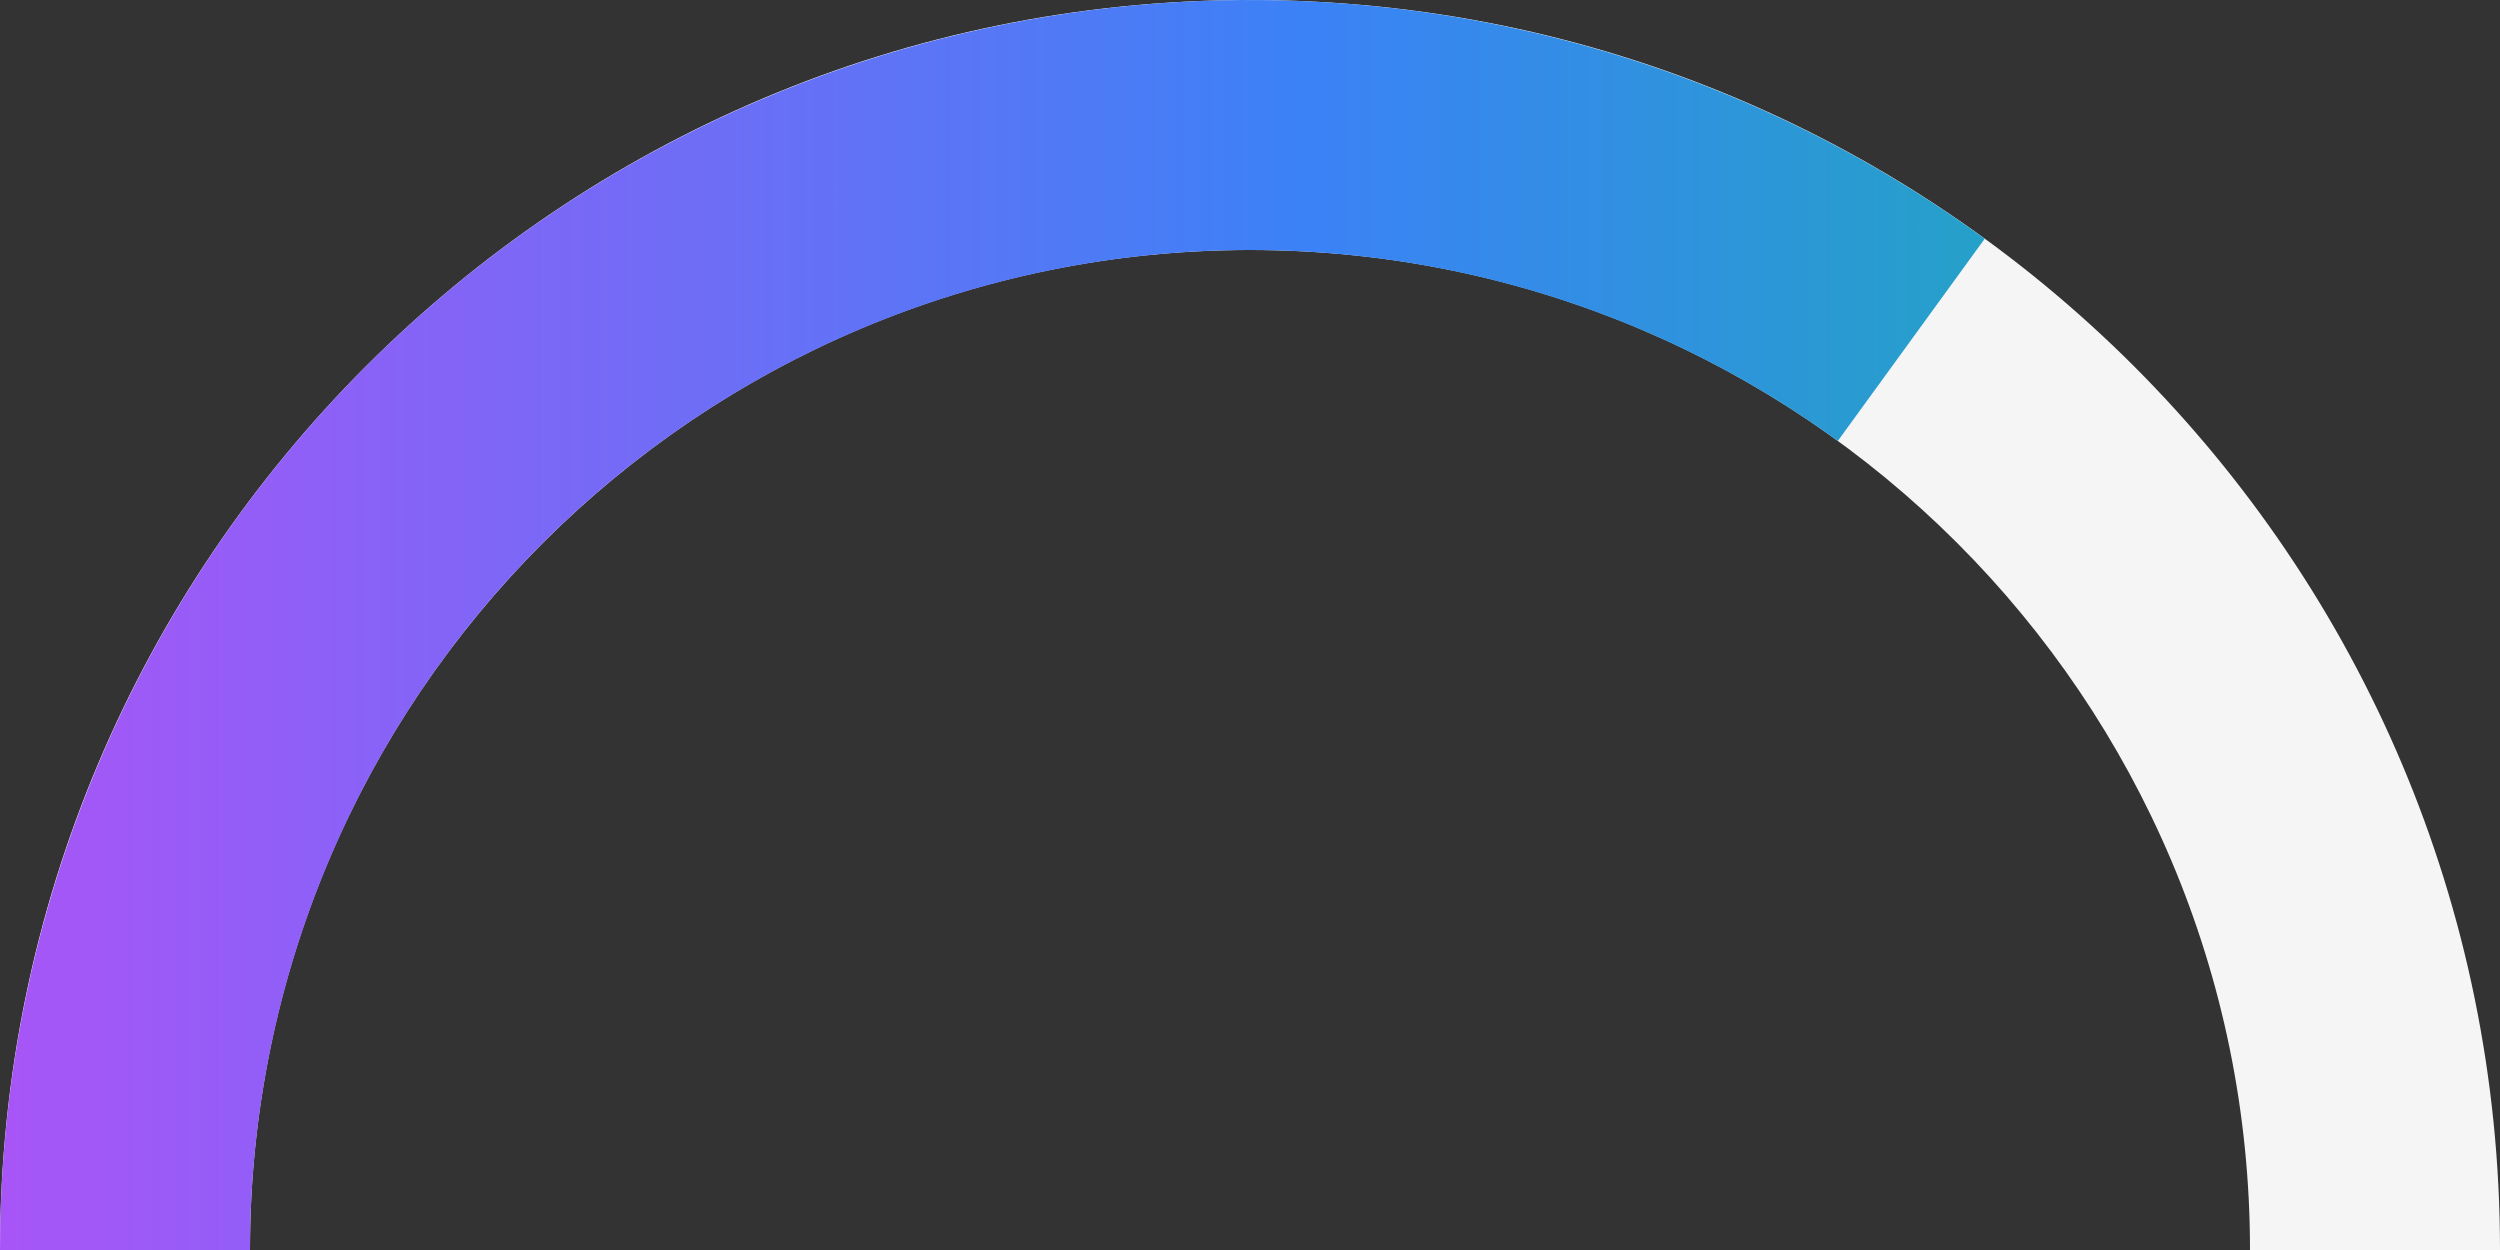 <svg width="224" height="112" viewBox="0 0 224 112" fill="none" xmlns="http://www.w3.org/2000/svg">
<rect x="0" y="0" width="224" height="112" fill="#333333" stroke="none"/>
<g id="Full Circle">
<path id="Ellipse" d="M224 112C224 173.856 173.856 224 112 224C50.144 224 0 173.856 0 112C0 50.144 50.144 0 112 0C173.856 0 224 50.144 224 112ZM22.4 112C22.4 161.485 62.515 201.6 112 201.6C161.485 201.6 201.6 161.485 201.6 112C201.6 62.515 161.485 22.4 112 22.4C62.515 22.4 22.4 62.515 22.4 112Z" fill="#F5F5F5"/>
<path id="Ellipse_2" d="M0 112C1.80574e-06 91.345 5.712 71.092 16.504 53.48C27.297 35.869 42.749 21.585 61.153 12.207C79.557 2.83 100.196 -1.275 120.787 0.345C141.379 1.966 161.121 9.249 177.832 21.39L164.666 39.512C151.297 29.799 135.503 23.973 119.03 22.676C102.557 21.38 86.046 24.664 71.323 32.166C56.599 39.668 44.237 51.095 35.603 65.184C26.97 79.273 22.4 95.476 22.4 112H0Z" fill="url(#paint0_linear_1530_11218)"/>
</g>
<defs>
<linearGradient id="paint0_linear_1530_11218" x1="-3.7708e-07" y1="113.067" x2="224" y2="113.067" gradientUnits="userSpaceOnUse">
<stop stop-color="#A855F7"/>
<stop offset="0.526" stop-color="#3B82F6"/>
<stop offset="1" stop-color="#14B8A6"/>
</linearGradient>
</defs>
</svg>
